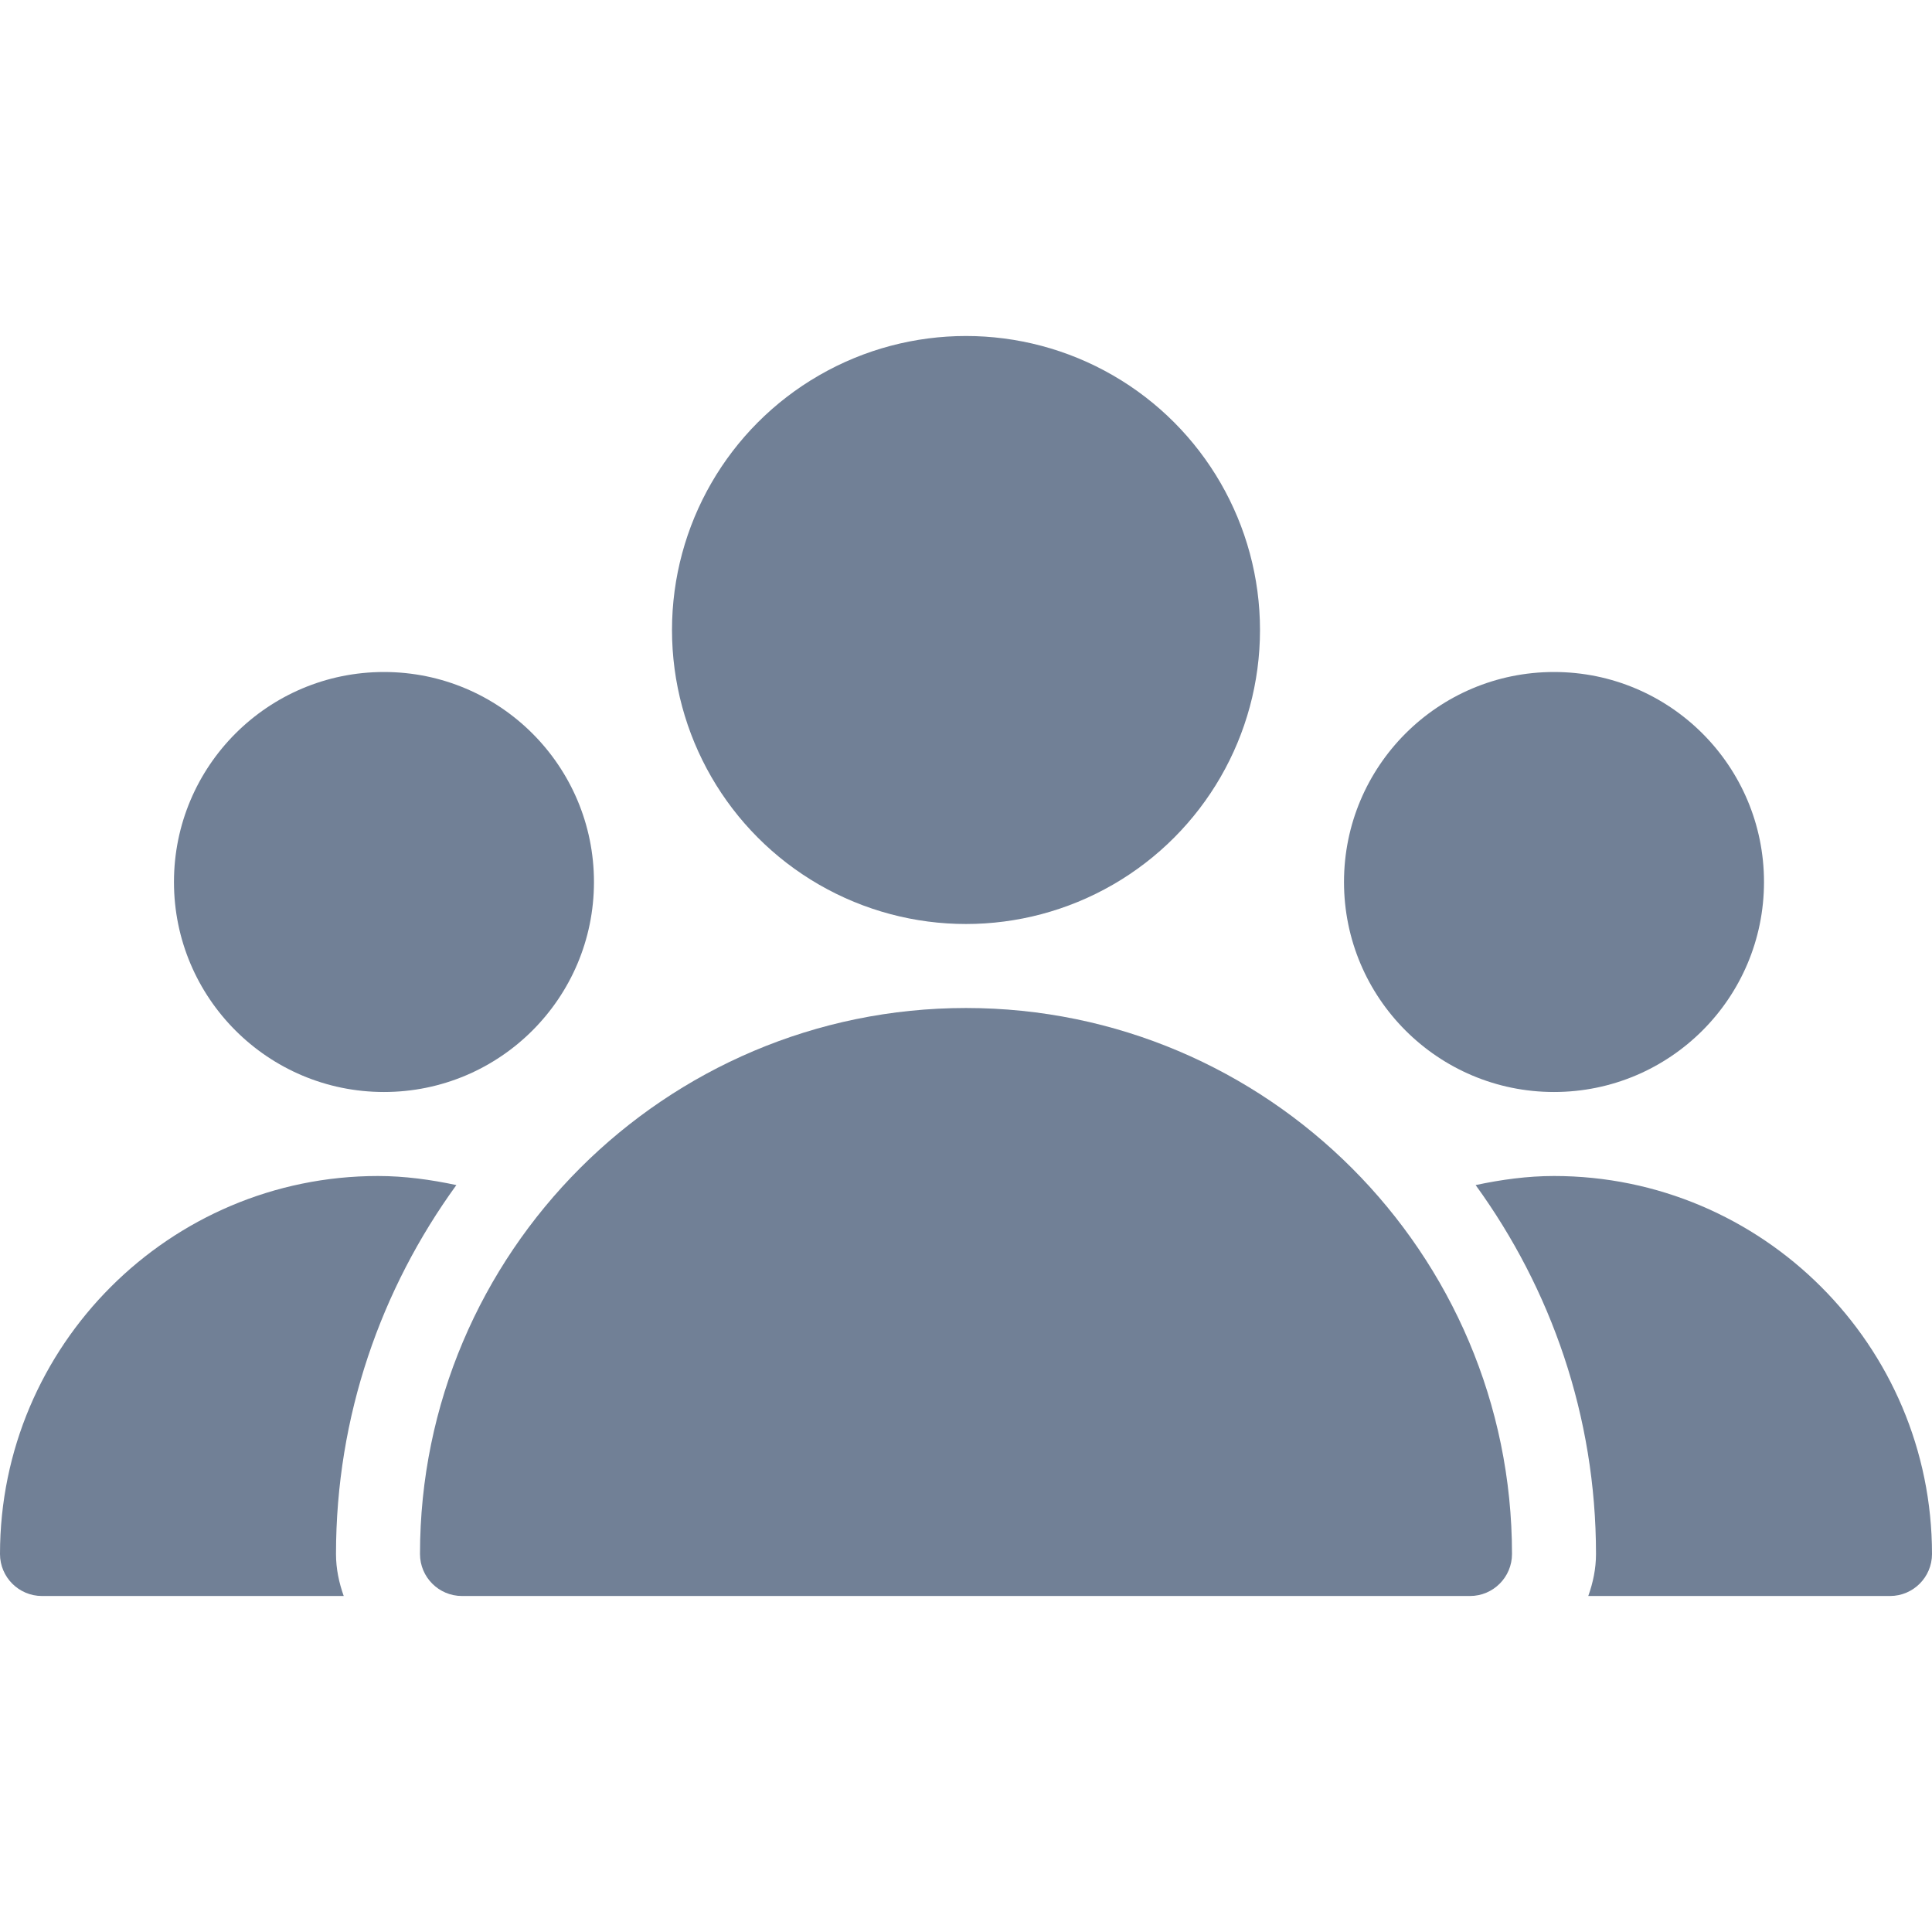 <?xml version="1.0"?>
<svg xmlns="http://www.w3.org/2000/svg" xmlns:xlink="http://www.w3.org/1999/xlink" xmlns:svgjs="http://svgjs.com/svgjs" version="1.1" width="512" height="512" x="0" y="0" viewBox="0 0 490.667 490.667" style="enable-background:new 0 0 512 512" xml:space="preserve" class=""><g>
<g xmlns="http://www.w3.org/2000/svg">
	<g>
		<circle cx="245.333" cy="160" r="74.667" fill="#718096" data-original="#000000" style="" class=""/>
	</g>
</g>
<g xmlns="http://www.w3.org/2000/svg">
	<g>
		<circle cx="394.667" cy="224" r="53.333" fill="#718096" data-original="#000000" style="" class=""/>
	</g>
</g>
<g xmlns="http://www.w3.org/2000/svg">
	<g>
		<circle cx="97.515" cy="224" r="53.333" fill="#718096" data-original="#000000" style="" class=""/>
	</g>
</g>
<g xmlns="http://www.w3.org/2000/svg">
	<g>
		<path d="M245.333,256c-76.459,0-138.667,62.208-138.667,138.667c0,5.888,4.779,10.667,10.667,10.667h256    c5.888,0,10.667-4.779,10.667-10.667C384,318.208,321.792,256,245.333,256z" fill="#718096" data-original="#000000" style="" class=""/>
	</g>
</g>
<g xmlns="http://www.w3.org/2000/svg">
	<g>
		<path d="M115.904,300.971c-6.528-1.387-13.163-2.304-19.904-2.304c-52.928,0-96,43.072-96,96c0,5.888,4.779,10.667,10.667,10.667    h76.629c-1.195-3.349-1.963-6.912-1.963-10.667C85.333,359.659,96.768,327.339,115.904,300.971z" fill="#718096" data-original="#000000" style="" class=""/>
	</g>
</g>
<g xmlns="http://www.w3.org/2000/svg">
	<g>
		<path d="M394.667,298.667c-6.741,0-13.376,0.917-19.904,2.304c19.136,26.368,30.571,58.688,30.571,93.696    c0,3.755-0.768,7.317-1.963,10.667H480c5.888,0,10.667-4.779,10.667-10.667C490.667,341.739,447.595,298.667,394.667,298.667z" fill="#718096" data-original="#000000" style="" class=""/>
	</g>
</g>
<g xmlns="http://www.w3.org/2000/svg">
</g>
<g xmlns="http://www.w3.org/2000/svg">
</g>
<g xmlns="http://www.w3.org/2000/svg">
</g>
<g xmlns="http://www.w3.org/2000/svg">
</g>
<g xmlns="http://www.w3.org/2000/svg">
</g>
<g xmlns="http://www.w3.org/2000/svg">
</g>
<g xmlns="http://www.w3.org/2000/svg">
</g>
<g xmlns="http://www.w3.org/2000/svg">
</g>
<g xmlns="http://www.w3.org/2000/svg">
</g>
<g xmlns="http://www.w3.org/2000/svg">
</g>
<g xmlns="http://www.w3.org/2000/svg">
</g>
<g xmlns="http://www.w3.org/2000/svg">
</g>
<g xmlns="http://www.w3.org/2000/svg">
</g>
<g xmlns="http://www.w3.org/2000/svg">
</g>
<g xmlns="http://www.w3.org/2000/svg">
</g>
</g></svg>
